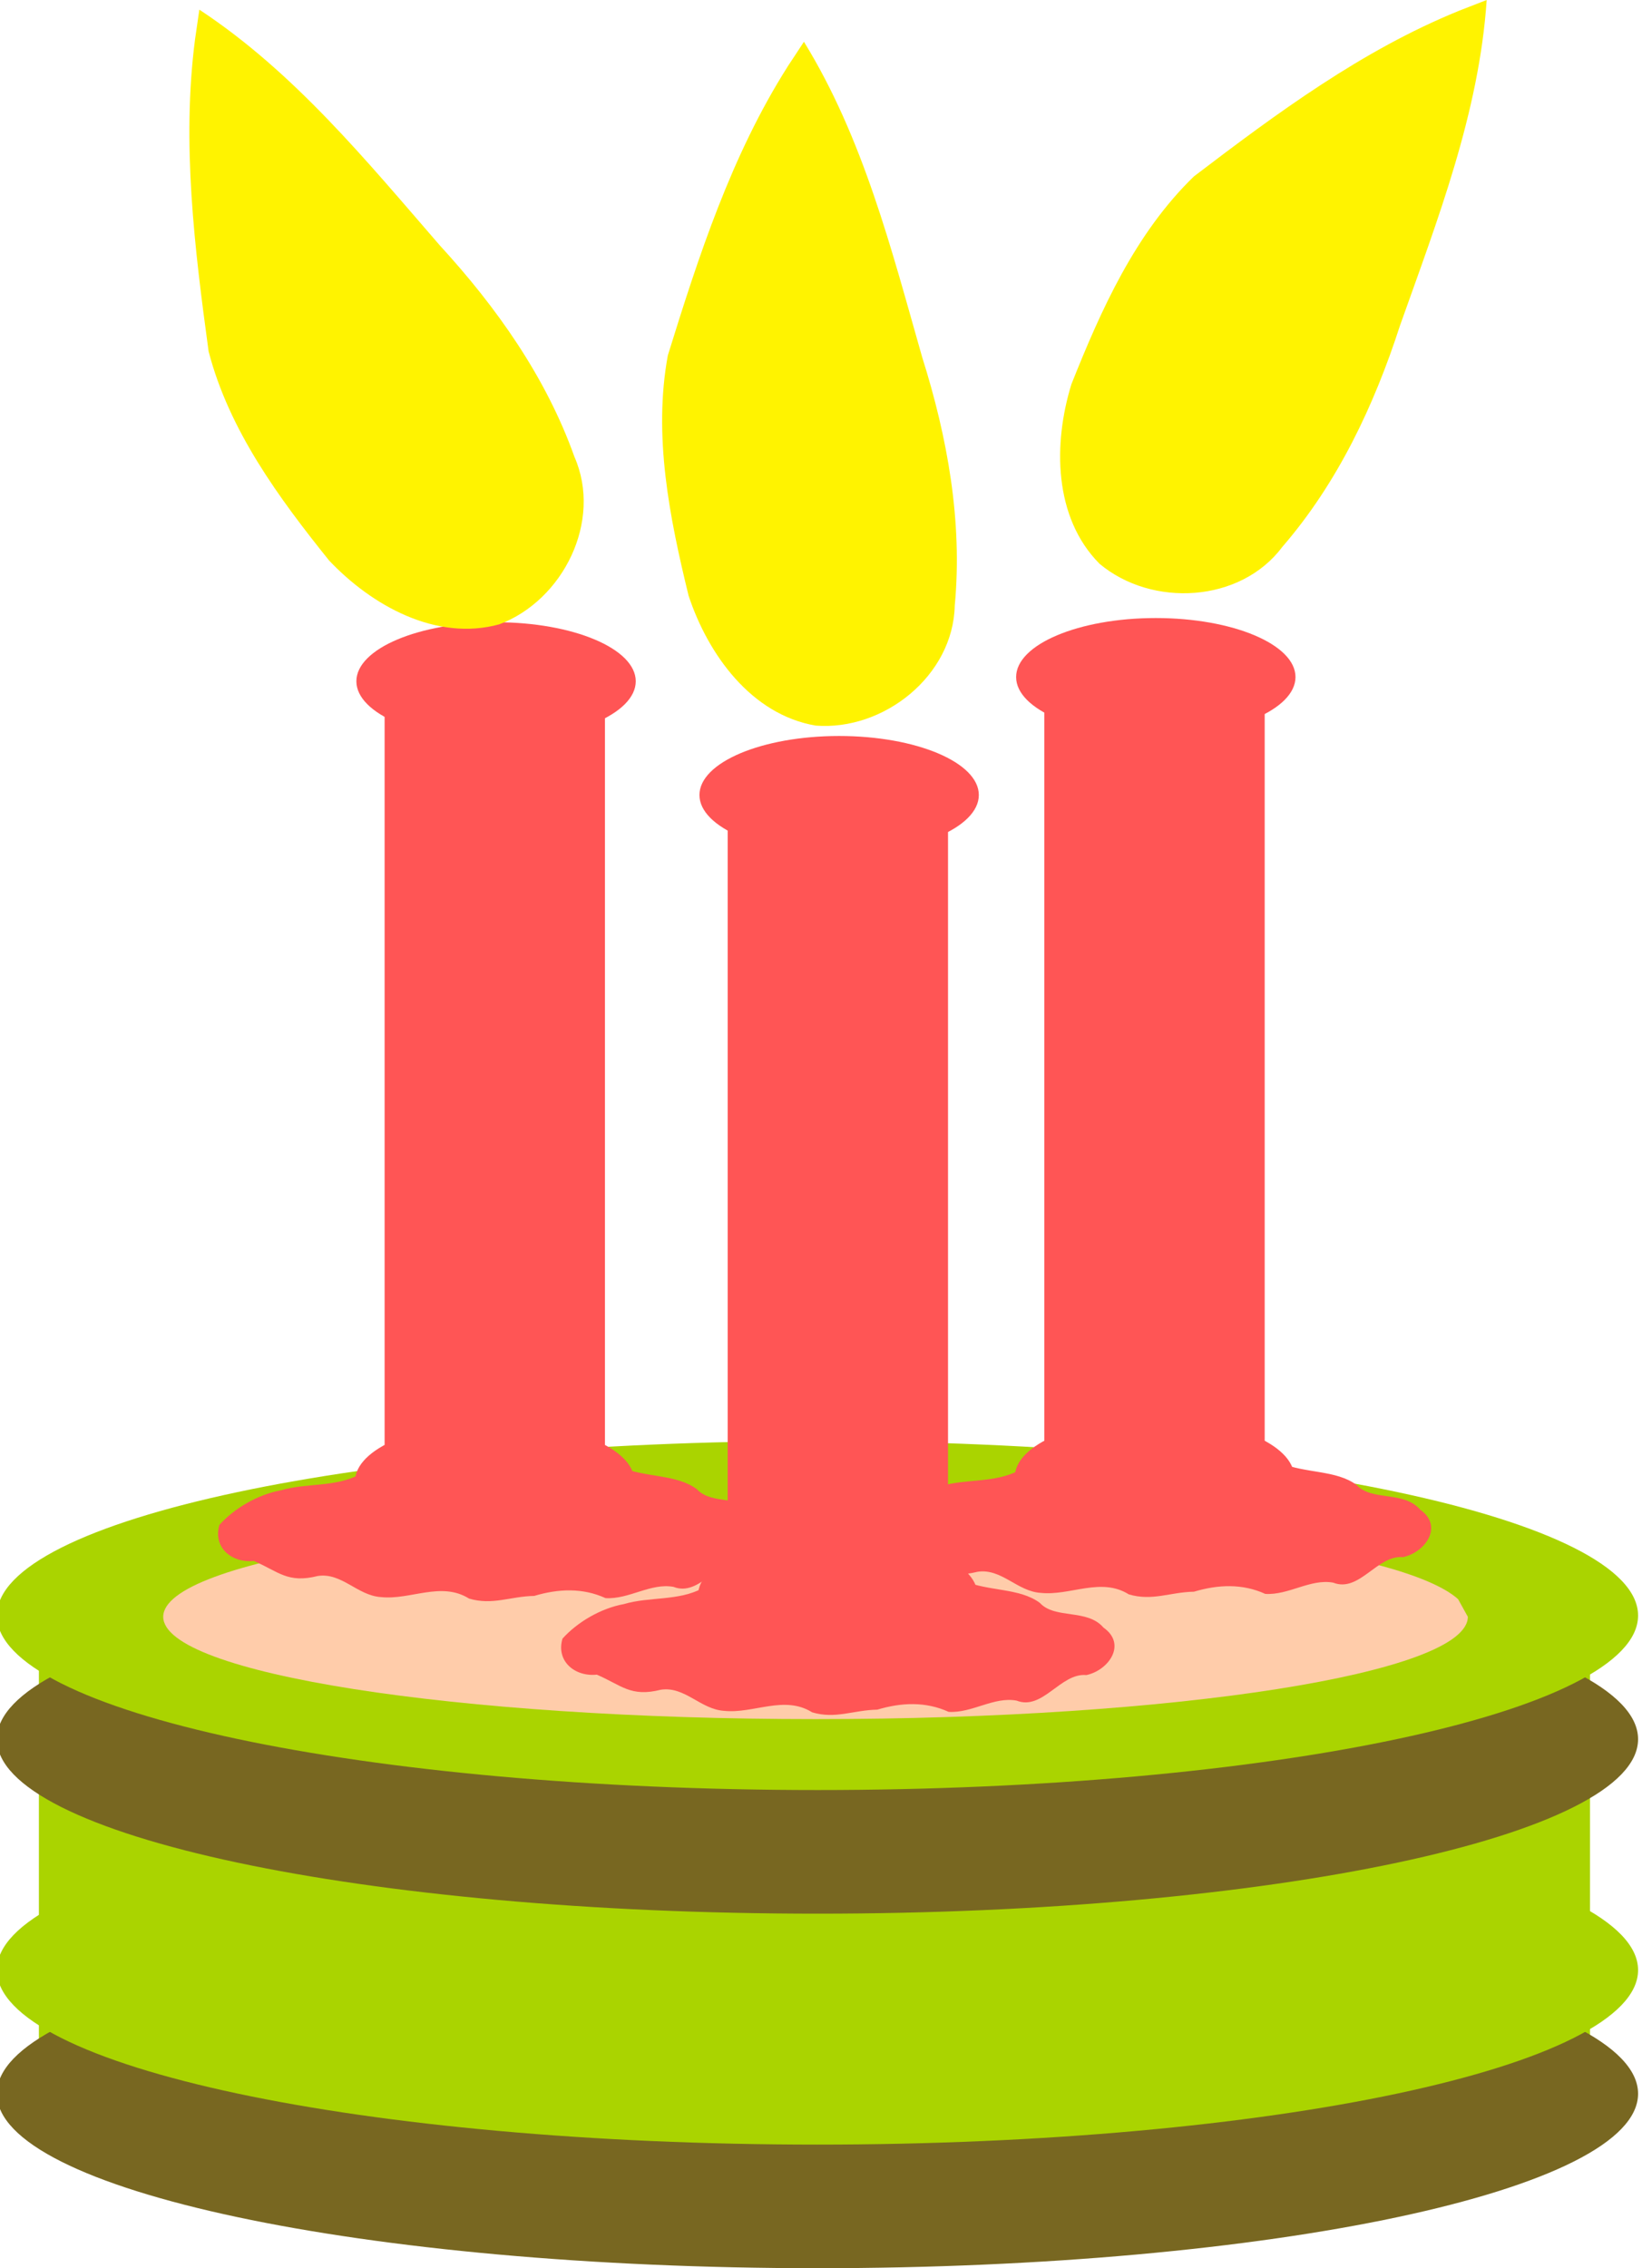 <?xml version="1.0" encoding="UTF-8" standalone="no"?>
<!-- Created with Inkscape (http://www.inkscape.org/) -->

<svg
   xmlns:dc="http://purl.org/dc/elements/1.1/"
   xmlns:cc="http://creativecommons.org/ns#"
   xmlns:rdf="http://www.w3.org/1999/02/22-rdf-syntax-ns#"
   xmlns:svg="http://www.w3.org/2000/svg"
   xmlns="http://www.w3.org/2000/svg"
   xmlns:sodipodi="http://sodipodi.sourceforge.net/DTD/sodipodi-0.dtd"
   xmlns:inkscape="http://www.inkscape.org/namespaces/inkscape"
   width="61.243"
   height="84.573"
   id="svg3614"
   version="1.1"
   inkscape:version="0.48.0 r9654"
   sodipodi:docname="gateau3.svg">
  <defs
     id="defs3616">
    <filter
       id="filter3781"
       x="-0.25"
       y="-0.25"
       width="1.5"
       height="1.5"
       inkscape:menu-tooltip="Creates colorizable blotches which smoothly flow over the edges of the lines at their crossings"
       inkscape:menu="Protrusions"
       inkscape:label="Chewing gum"
       color-interpolation-filters="sRGB">
      <feFlood
         id="feFlood3783"
         result="result4"
         flood-color="rgb(253,112,174)"
         flood-opacity="1" />
      <feGaussianBlur
         id="feGaussianBlur3785"
         result="result1"
         in="SourceAlpha"
         stdDeviation="15" />
      <feComposite
         id="feComposite3787"
         in2="result4"
         in="result1"
         result="result3"
         k4="-2"
         k2="4"
         operator="arithmetic"
         k1="0"
         k3="0" />
      <feColorMatrix
         id="feColorMatrix3789"
         result="result2"
         values="1 0 0 0 0 0 1 0 0 0 0 0 1 0 0 0 0 0 10 -3" />
      <feComposite
         id="feComposite3791"
         in2="result2"
         operator="in"
         in="result4"
         result="fbSourceGraphic" />
      <feBlend
         id="feBlend3793"
         in2="SourceGraphic"
         in="fbSourceGraphic"
         mode="normal"
         result="result5" />
    </filter>
    <filter
       id="filter3795"
       x="-0.25"
       y="-0.25"
       width="1.5"
       height="1.5"
       inkscape:menu-tooltip="Creates colorizable blotches which smoothly flow over the edges of the lines at their crossings"
       inkscape:menu="Protrusions"
       inkscape:label="Chewing gum"
       color-interpolation-filters="sRGB">
      <feFlood
         id="feFlood3797"
         result="result4"
         flood-color="rgb(253,112,174)"
         flood-opacity="1" />
      <feGaussianBlur
         id="feGaussianBlur3799"
         result="result1"
         in="SourceAlpha"
         stdDeviation="15" />
      <feComposite
         id="feComposite3801"
         in2="result4"
         in="result1"
         result="result3"
         k4="-2"
         k2="4"
         operator="arithmetic"
         k1="0"
         k3="0" />
      <feColorMatrix
         id="feColorMatrix3803"
         result="result2"
         values="1 0 0 0 0 0 1 0 0 0 0 0 1 0 0 0 0 0 10 -3" />
      <feComposite
         id="feComposite3805"
         in2="result2"
         operator="in"
         in="result4"
         result="fbSourceGraphic" />
      <feBlend
         id="feBlend3807"
         in2="SourceGraphic"
         in="fbSourceGraphic"
         mode="normal"
         result="result5" />
    </filter>
    <filter
       id="filter3795-1"
       x="-0.25"
       y="-0.25"
       width="1.5"
       height="1.5"
       inkscape:menu-tooltip="Creates colorizable blotches which smoothly flow over the edges of the lines at their crossings"
       inkscape:menu="Protrusions"
       inkscape:label="Chewing gum"
       color-interpolation-filters="sRGB">
      <feFlood
         id="feFlood3797-5"
         result="result4"
         flood-color="rgb(253,112,174)"
         flood-opacity="1" />
      <feGaussianBlur
         id="feGaussianBlur3799-2"
         result="result1"
         in="SourceAlpha"
         stdDeviation="15" />
      <feComposite
         k3="0"
         k1="0"
         id="feComposite3801-7"
         in2="result4"
         in="result1"
         result="result3"
         k4="-2"
         k2="4"
         operator="arithmetic" />
      <feColorMatrix
         id="feColorMatrix3803-6"
         result="result2"
         values="1 0 0 0 0 0 1 0 0 0 0 0 1 0 0 0 0 0 10 -3" />
      <feComposite
         id="feComposite3805-1"
         in2="result2"
         operator="in"
         in="result4"
         result="fbSourceGraphic" />
      <feBlend
         id="feBlend3807-4"
         in2="SourceGraphic"
         in="fbSourceGraphic"
         mode="normal"
         result="result5" />
    </filter>
    <filter
       id="filter3795-1-7"
       x="-0.25"
       y="-0.25"
       width="1.5"
       height="1.5"
       inkscape:menu-tooltip="Creates colorizable blotches which smoothly flow over the edges of the lines at their crossings"
       inkscape:menu="Protrusions"
       inkscape:label="Chewing gum"
       color-interpolation-filters="sRGB">
      <feFlood
         id="feFlood3797-5-6"
         result="result4"
         flood-color="rgb(253,112,174)"
         flood-opacity="1" />
      <feGaussianBlur
         id="feGaussianBlur3799-2-1"
         result="result1"
         in="SourceAlpha"
         stdDeviation="15" />
      <feComposite
         k3="0"
         k1="0"
         id="feComposite3801-7-8"
         in2="result4"
         in="result1"
         result="result3"
         k4="-2"
         k2="4"
         operator="arithmetic" />
      <feColorMatrix
         id="feColorMatrix3803-6-9"
         result="result2"
         values="1 0 0 0 0 0 1 0 0 0 0 0 1 0 0 0 0 0 10 -3" />
      <feComposite
         id="feComposite3805-1-2"
         in2="result2"
         operator="in"
         in="result4"
         result="fbSourceGraphic" />
      <feBlend
         id="feBlend3807-4-7"
         in2="SourceGraphic"
         in="fbSourceGraphic"
         mode="normal"
         result="result5" />
    </filter>
  </defs>
  <sodipodi:namedview
     id="base"
     pagecolor="#ffffff"
     bordercolor="#666666"
     borderopacity="1.0"
     inkscape:pageopacity="0.0"
     inkscape:pageshadow="2"
     inkscape:zoom="5.6568542"
     inkscape:cx="26.800345"
     inkscape:cy="52.752037"
     inkscape:document-units="px"
     inkscape:current-layer="layer1"
     showgrid="false"
     inkscape:window-width="787"
     inkscape:window-height="763"
     inkscape:window-x="292"
     inkscape:window-y="0"
     inkscape:window-maximized="0"
     showguides="true"
     inkscape:guide-bbox="true"
     fit-margin-top="0"
     fit-margin-left="0"
     fit-margin-right="0"
     fit-margin-bottom="0" />
  <g
     inkscape:label="Calque 1"
     inkscape:groupmode="layer"
     id="layer1"
     transform="translate(-409.46,-329.522)">
    <rect
       style="fill:#aad400"
       id="rect3841"
       width="57.852"
       height="19.029"
       x="410.911"
       y="388.67" />
    <path
       sodipodi:type="arc"
       style="fill:#786721"
       id="path3682"
       sodipodi:cx="389.758"
       sodipodi:cy="422.91528"
       sodipodi:rx="46.372715"
       sodipodi:ry="6.5061421"
       d="m 436.131,422.915 c 0,3.593 -20.762,6.506 -46.373,6.506 -25.611,0 -46.373,-2.913 -46.373,-6.506 0,-3.593 20.762,-6.506 46.373,-6.506 25.611,0 46.373,2.913 46.373,6.506 z"
       transform="matrix(0.66,0,0,1,182.71,-15.327)" />
    <path
       sodipodi:type="arc"
       style="fill:#aad400"
       id="path3682-2-4"
       sodipodi:cx="389.758"
       sodipodi:cy="422.91528"
       sodipodi:rx="46.372715"
       sodipodi:ry="6.5061421"
       d="m 436.131,422.915 c 0,3.593 -20.762,6.506 -46.373,6.506 -25.611,0 -46.373,-2.913 -46.373,-6.506 0,-3.593 20.762,-6.506 46.373,-6.506 25.611,0 46.373,2.913 46.373,6.506 z"
       transform="matrix(0.66,0,0,1,182.71,-19.936)" />
    <path
       sodipodi:type="arc"
       style="fill:#786721"
       id="path3682-2"
       sodipodi:cx="389.758"
       sodipodi:cy="422.91528"
       sodipodi:rx="46.372715"
       sodipodi:ry="6.5061421"
       d="m 436.131,422.915 c 0,3.593 -20.762,6.506 -46.373,6.506 -25.611,0 -46.373,-2.913 -46.373,-6.506 0,-3.593 20.762,-6.506 46.373,-6.506 25.611,0 46.373,2.913 46.373,6.506 z"
       transform="matrix(0.66,0,0,1,182.71,-28.546)" />
    <path
       sodipodi:type="arc"
       style="fill:#aad400"
       id="path3682-2-4-51"
       sodipodi:cx="389.758"
       sodipodi:cy="422.91528"
       sodipodi:rx="46.372715"
       sodipodi:ry="6.5061421"
       d="m 436.131,422.915 c 0,3.593 -20.762,6.506 -46.373,6.506 -25.611,0 -46.373,-2.913 -46.373,-6.506 0,-3.593 20.762,-6.506 46.373,-6.506 25.611,0 46.373,2.913 46.373,6.506 z"
       transform="matrix(0.66,0,0,1,182.71,-33.156)" />
    <path
       sodipodi:type="arc"
       style="fill:#ffccaa"
       id="path3829"
       sodipodi:cx="372.20566"
       sodipodi:cy="373.45621"
       sodipodi:rx="32.700592"
       sodipodi:ry="3.8156321"
       d="m 404.906,373.456 c 0,2.107 -14.641,3.816 -32.701,3.816 -18.06,0 -32.701,-1.708 -32.701,-3.816 0,-2.107 14.641,-3.816 32.701,-3.816 15.888,0 29.477,1.332 32.212,3.159"
       sodipodi:start="0"
       sodipodi:end="6.110145"
       sodipodi:open="true"
       transform="matrix(0.744,0,0,1,162.957,16.349)" />
    <g
       id="g3835"
       style="fill:#ff5555"
       transform="translate(-11.951,-1.66)">
      <rect
         y="357.022"
         x="435.756"
         height="29.204"
         width="8.218"
         id="rect3745"
         style="fill:#ff5555" />
      <path
         d="m 273.91,395.278 c 0,1.216 -2.332,2.201 -5.21,2.201 -2.877,0 -5.21,-0.986 -5.21,-2.201 0,-1.216 2.332,-2.201 5.21,-2.201 2.877,0 5.21,0.986 5.21,2.201 z"
         sodipodi:ry="2.2013261"
         sodipodi:rx="5.2095928"
         sodipodi:cy="395.2782"
         sodipodi:cx="268.70068"
         id="path3747"
         style="fill:#ff5555"
         sodipodi:type="arc"
         transform="translate(171.213,-38.694)" />
      <path
         d="m 273.91,395.278 c 0,1.216 -2.332,2.201 -5.21,2.201 -2.877,0 -5.21,-0.986 -5.21,-2.201 0,-1.216 2.332,-2.201 5.21,-2.201 2.877,0 5.21,0.986 5.21,2.201 z"
         sodipodi:ry="2.2013261"
         sodipodi:rx="5.2095928"
         sodipodi:cy="395.2782"
         sodipodi:cx="268.70068"
         id="path3747-7"
         style="fill:#ff5555"
         sodipodi:type="arc"
         transform="translate(171.164,-8.867)" />
      <path
         inkscape:connector-curvature="0"
         id="path3767"
         d="m 438.345,385.944 c -1.173,0.131 -2.349,0.255 -3.531,0.219 -0.912,0.482 -1.959,0.302 -2.931,0.588 -0.874,0.16 -1.743,0.682 -2.288,1.287 -0.249,0.84 0.458,1.43 1.281,1.344 0.922,0.396 1.259,0.846 2.387,0.562 0.894,-0.137 1.482,0.734 2.36,0.787 1.097,0.116 2.243,-0.597 3.284,0.056 0.877,0.259 1.538,-0.085 2.429,-0.1 0.905,-0.271 1.81,-0.306 2.66,0.082 0.875,0.054 1.686,-0.576 2.536,-0.419 0.975,0.383 1.64,-1.044 2.603,-0.952 0.845,-0.185 1.512,-1.159 0.637,-1.771 -0.612,-0.714 -1.803,-0.302 -2.373,-0.921 -0.756,-0.564 -1.914,-0.423 -2.846,-0.825 -0.919,-0.033 -1.874,-0.026 -2.709,0.344 -0.916,-0.439 -2.023,-0.335 -3.049,-0.351 -0.15,0.023 -0.301,0.046 -0.451,0.069 z"
         style="fill:#ff5555;filter:url(#filter3795)" />
    </g>
    <path
       style="fill:#fff300"
       d="m 416.736,330.98 c 0.052,-0.366 0.108,-0.732 0.159,-1.098 3.53,2.324 6.229,5.63 8.971,8.792 2.117,2.308 3.961,4.914 5.019,7.881 1.054,2.395 -0.423,5.353 -2.807,6.247 -2.355,0.645 -4.763,-0.709 -6.345,-2.383 -1.875,-2.335 -3.726,-4.849 -4.492,-7.792 -0.525,-3.846 -1.008,-7.768 -0.506,-11.644 z"
       id="path3822"
       inkscape:connector-curvature="0"
       inkscape:transform-center-x="-3.7950452"
       inkscape:transform-center-y="-3.1642939" />
    <g
       transform="translate(12.656,-1.817)"
       id="g3835-2"
       style="fill:#ff5555">
      <rect
         y="357.022"
         x="435.756"
         height="29.204"
         width="8.218"
         id="rect3745-3"
         style="fill:#ff5555" />
      <path
         d="m 273.91,395.278 c 0,1.216 -2.332,2.201 -5.21,2.201 -2.877,0 -5.21,-0.986 -5.21,-2.201 0,-1.216 2.332,-2.201 5.21,-2.201 2.877,0 5.21,0.986 5.21,2.201 z"
         sodipodi:ry="2.2013261"
         sodipodi:rx="5.2095928"
         sodipodi:cy="395.2782"
         sodipodi:cx="268.70068"
         id="path3747-2"
         style="fill:#ff5555"
         sodipodi:type="arc"
         transform="translate(171.213,-38.694)" />
      <path
         d="m 273.91,395.278 c 0,1.216 -2.332,2.201 -5.21,2.201 -2.877,0 -5.21,-0.986 -5.21,-2.201 0,-1.216 2.332,-2.201 5.21,-2.201 2.877,0 5.21,0.986 5.21,2.201 z"
         sodipodi:ry="2.2013261"
         sodipodi:rx="5.2095928"
         sodipodi:cy="395.2782"
         sodipodi:cx="268.70068"
         id="path3747-7-2"
         style="fill:#ff5555"
         sodipodi:type="arc"
         transform="translate(171.164,-8.867)" />
      <path
         inkscape:connector-curvature="0"
         id="path3767-1"
         d="m 438.345,385.944 c -1.173,0.131 -2.349,0.255 -3.531,0.219 -0.912,0.482 -1.959,0.302 -2.931,0.588 -0.874,0.16 -1.743,0.682 -2.288,1.287 -0.249,0.84 0.458,1.43 1.281,1.344 0.922,0.396 1.259,0.846 2.387,0.562 0.894,-0.137 1.482,0.734 2.36,0.787 1.097,0.116 2.243,-0.597 3.284,0.056 0.877,0.259 1.538,-0.085 2.429,-0.1 0.905,-0.271 1.81,-0.306 2.66,0.082 0.875,0.054 1.686,-0.576 2.536,-0.419 0.975,0.383 1.64,-1.044 2.603,-0.952 0.845,-0.185 1.512,-1.159 0.637,-1.771 -0.612,-0.714 -1.803,-0.302 -2.373,-0.921 -0.756,-0.564 -1.914,-0.423 -2.846,-0.825 -0.919,-0.033 -1.874,-0.026 -2.709,0.344 -0.916,-0.439 -2.023,-0.335 -3.049,-0.351 -0.15,0.023 -0.301,0.046 -0.451,0.069 z"
         style="fill:#ff5555;filter:url(#filter3795-1)" />
    </g>
    <path
       style="fill:#fff300"
       d="m 463.876,329.924 c 0.345,-0.134 0.689,-0.268 1.034,-0.402 -0.283,4.217 -1.832,8.194 -3.233,12.138 -0.965,2.98 -2.325,5.867 -4.386,8.25 -1.566,2.096 -4.867,2.268 -6.82,0.634 -1.721,-1.733 -1.73,-4.494 -1.05,-6.696 1.108,-2.782 2.385,-5.632 4.569,-7.748 3.088,-2.352 6.264,-4.703 9.885,-6.175 z"
       id="path3822-6"
       inkscape:connector-curvature="0"
       inkscape:transform-center-x="-3.2752996"
       inkscape:transform-center-y="1.0445755" />
    <g
       transform="translate(0.845,2.581)"
       id="g3835-2-9"
       style="fill:#ff5555">
      <rect
         y="357.022"
         x="435.756"
         height="29.204"
         width="8.218"
         id="rect3745-3-5"
         style="fill:#ff5555" />
      <path
         d="m 273.91,395.278 c 0,1.216 -2.332,2.201 -5.21,2.201 -2.877,0 -5.21,-0.986 -5.21,-2.201 0,-1.216 2.332,-2.201 5.21,-2.201 2.877,0 5.21,0.986 5.21,2.201 z"
         sodipodi:ry="2.2013261"
         sodipodi:rx="5.2095928"
         sodipodi:cy="395.2782"
         sodipodi:cx="268.70068"
         id="path3747-2-4"
         style="fill:#ff5555"
         sodipodi:type="arc"
         transform="translate(171.213,-38.694)" />
      <path
         d="m 273.91,395.278 c 0,1.216 -2.332,2.201 -5.21,2.201 -2.877,0 -5.21,-0.986 -5.21,-2.201 0,-1.216 2.332,-2.201 5.21,-2.201 2.877,0 5.21,0.986 5.21,2.201 z"
         sodipodi:ry="2.2013261"
         sodipodi:rx="5.2095928"
         sodipodi:cy="395.2782"
         sodipodi:cx="268.70068"
         id="path3747-7-2-3"
         style="fill:#ff5555"
         sodipodi:type="arc"
         transform="translate(171.164,-8.867)" />
      <path
         inkscape:connector-curvature="0"
         id="path3767-1-1"
         d="m 438.345,385.944 c -1.173,0.131 -2.349,0.255 -3.531,0.219 -0.912,0.482 -1.959,0.302 -2.931,0.588 -0.874,0.16 -1.743,0.682 -2.288,1.287 -0.249,0.84 0.458,1.43 1.281,1.344 0.922,0.396 1.259,0.846 2.387,0.562 0.894,-0.137 1.482,0.734 2.36,0.787 1.097,0.116 2.243,-0.597 3.284,0.056 0.877,0.259 1.538,-0.085 2.429,-0.1 0.905,-0.271 1.81,-0.306 2.66,0.082 0.875,0.054 1.686,-0.576 2.536,-0.419 0.975,0.383 1.64,-1.044 2.603,-0.952 0.845,-0.185 1.512,-1.159 0.637,-1.771 -0.612,-0.714 -1.803,-0.302 -2.373,-0.921 -0.756,-0.564 -1.914,-0.423 -2.846,-0.825 -0.919,-0.033 -1.874,-0.026 -2.709,0.344 -0.916,-0.439 -2.023,-0.335 -3.049,-0.351 -0.15,0.023 -0.301,0.046 -0.451,0.069 z"
         style="fill:#ff5555;filter:url(#filter3795-1-7)" />
    </g>
    <path
       style="fill:#fff300"
       d="m 438.835,332.006 c 0.206,-0.307 0.407,-0.618 0.61,-0.927 2.216,3.599 3.263,7.736 4.41,11.761 0.943,2.986 1.511,6.128 1.215,9.264 -0.058,2.615 -2.648,4.671 -5.186,4.473 -2.407,-0.412 -4.017,-2.656 -4.741,-4.844 -0.711,-2.909 -1.326,-5.97 -0.774,-8.961 1.15,-3.707 2.373,-7.465 4.467,-10.765 z"
       id="path3822-6-2"
       inkscape:connector-curvature="0"
       inkscape:transform-center-x="-3.5425217"
       inkscape:transform-center-y="-1.9165632" />
  </g>
</svg>
